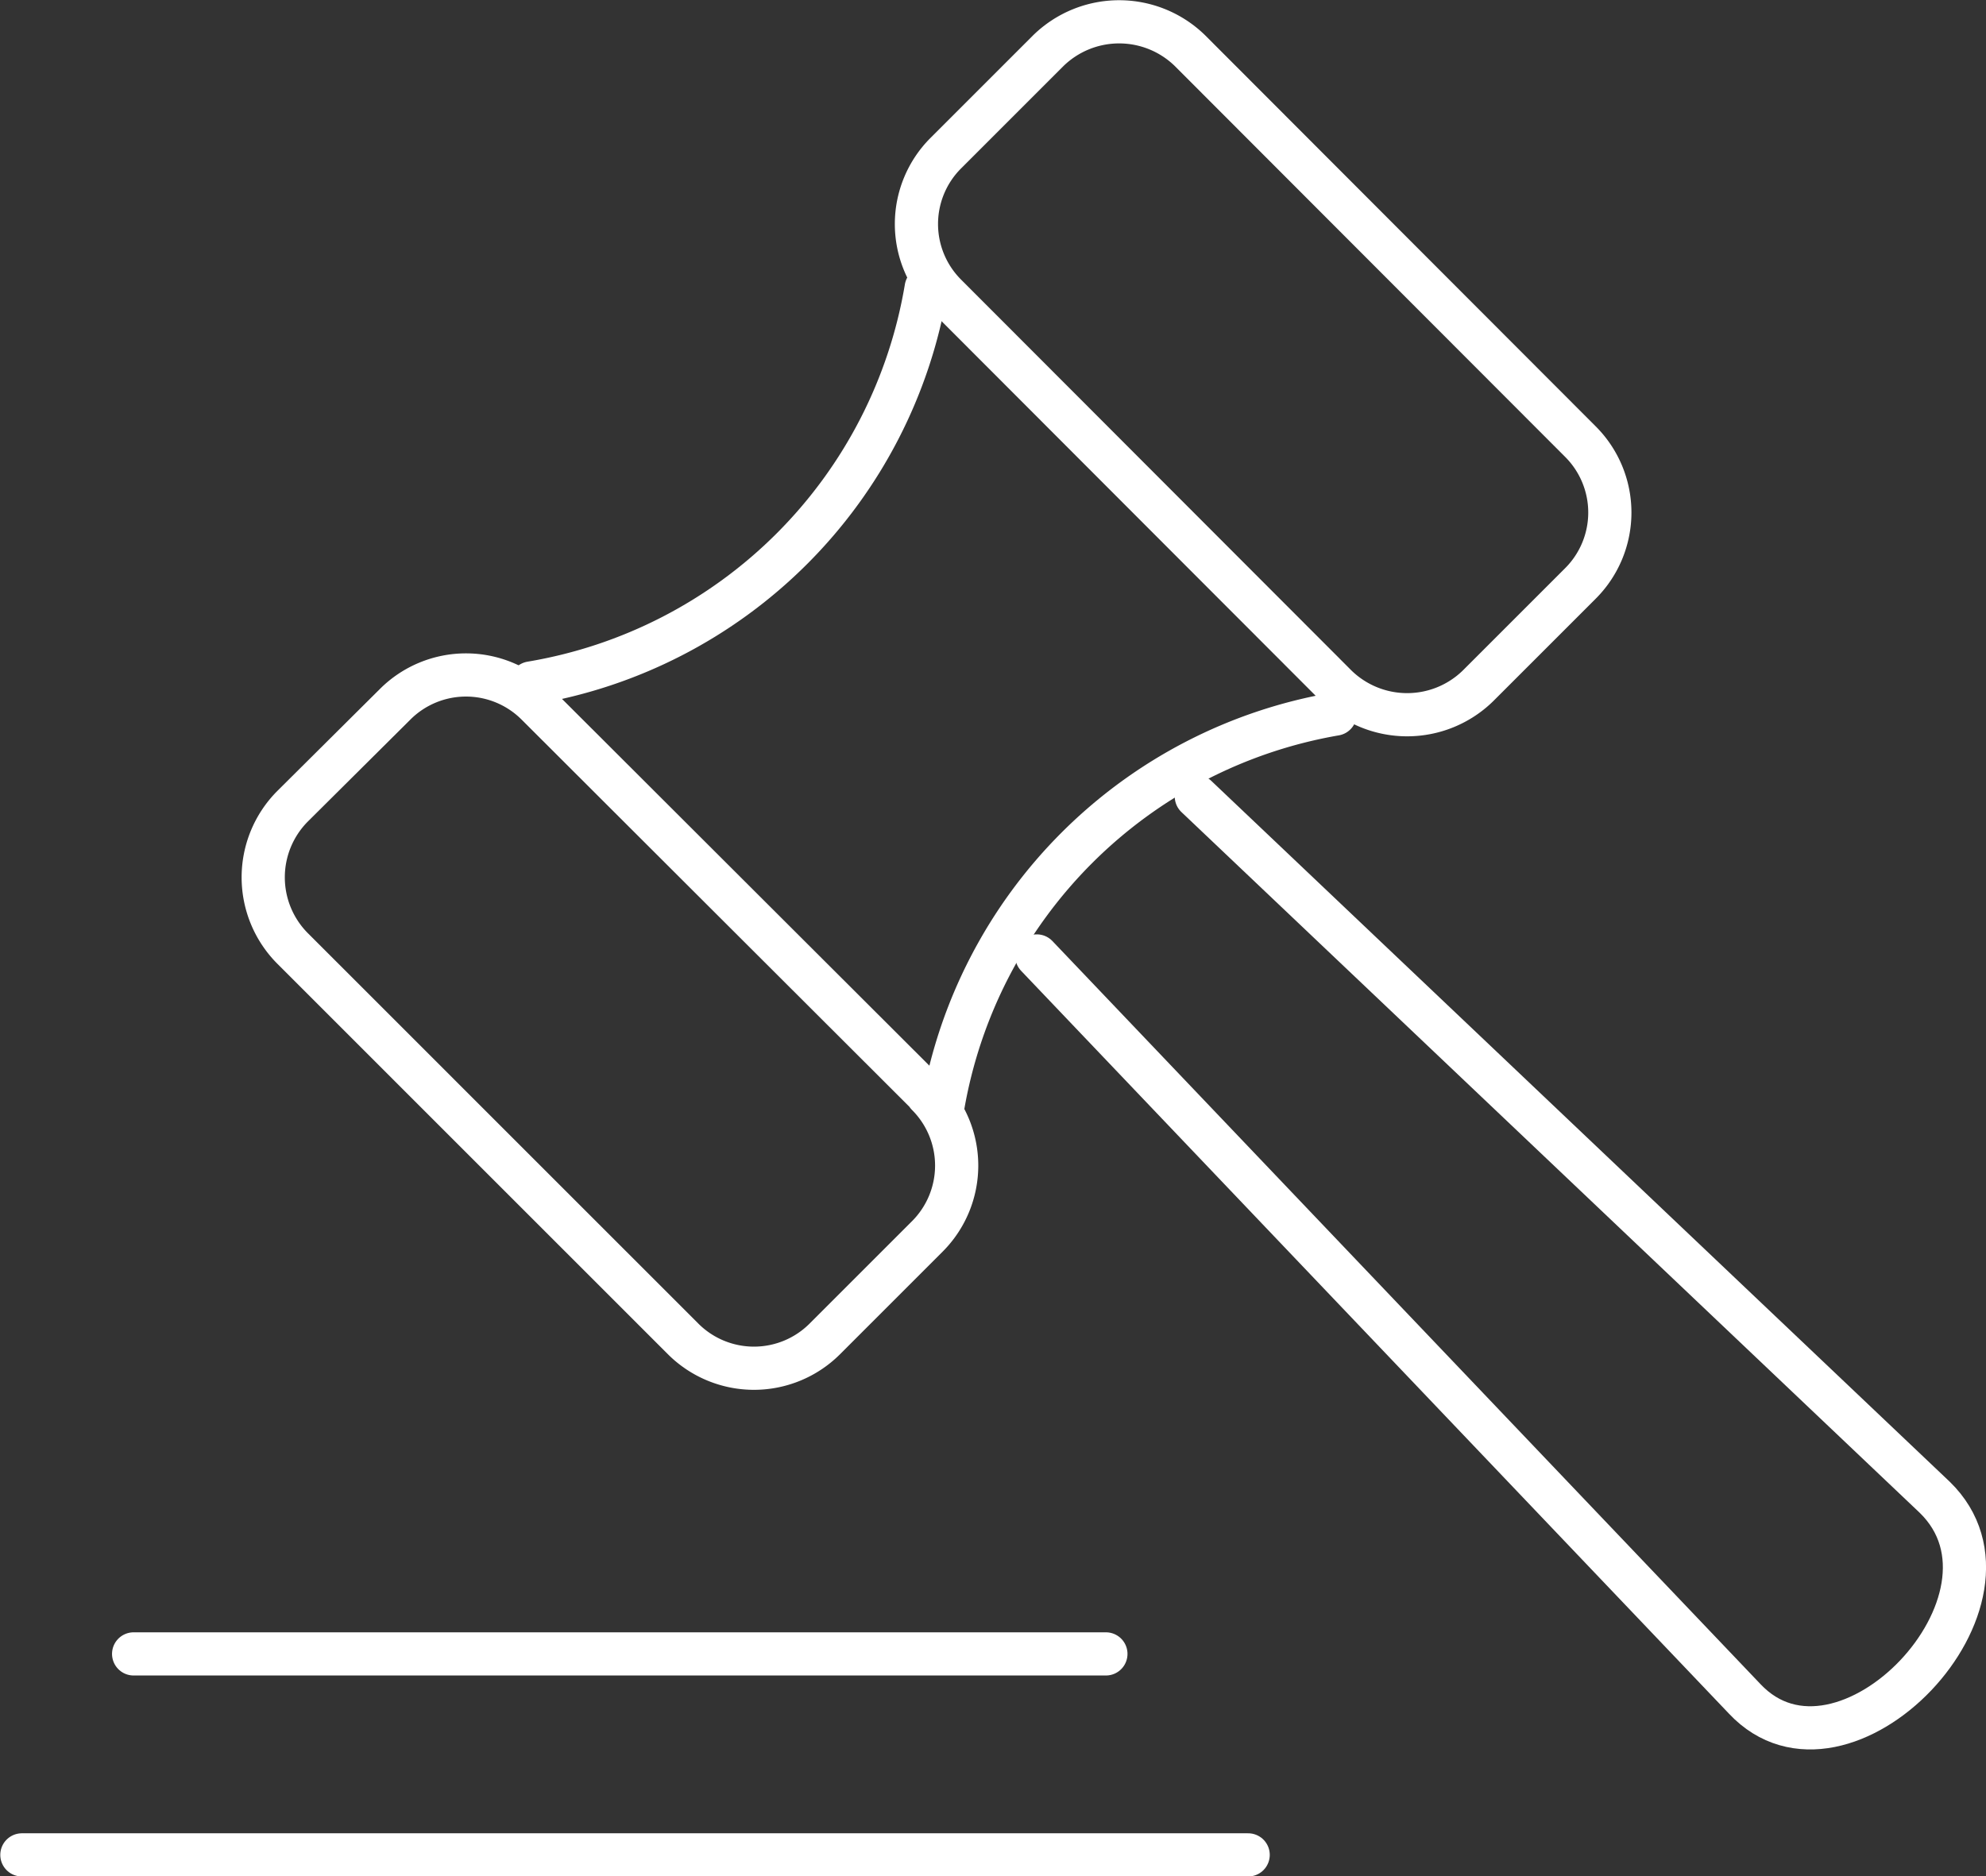<svg xmlns="http://www.w3.org/2000/svg" viewBox="0 0 34.48 32.58"><rect x="0" y="0" width="34.48" height="32.58" fill="#333333" stroke="none"/><defs><style>.cls-1{fill:none;stroke:#fff;stroke-linecap:round;stroke-linejoin:round;stroke-width:0.75px;}</style></defs><title>issue</title><g id="レイヤー_2" data-name="レイヤー 2"><g id="レイヤー_1-2" data-name="レイヤー 1"><path class="cls-1" d="M16.08,5a8.35,8.35,0,0,1-6.86,6.86"/><path class="cls-1" d="M16.37,19.21a8.35,8.35,0,0,1,6.81-6.81"/><path class="cls-1" d="M16.1,19,9.32,12.23a1.74,1.74,0,0,0-2.46,0L5.08,14a1.75,1.75,0,0,0,0,2.47l6.78,6.78a1.74,1.74,0,0,0,2.46,0l1.78-1.78a1.74,1.74,0,0,0,0-2.46Z"/><path class="cls-1" d="M27.44,7.67,20.66.88a1.76,1.76,0,0,0-2.46,0L16.42,2.66a1.74,1.74,0,0,0,0,2.46l6.78,6.79a1.76,1.76,0,0,0,2.46,0l1.78-1.78a1.74,1.74,0,0,0,0-2.46Z"/><path class="cls-1" d="M18,16.6,30.29,29.5C32,31.32,35.4,27.76,33.59,26L20.77,13.83"/><line class="cls-1" x1="2.32" y1="28.72" x2="19.2" y2="28.72"/><line class="cls-1" x1="0.38" y1="32.21" x2="21.67" y2="32.21"/></g></g></svg>